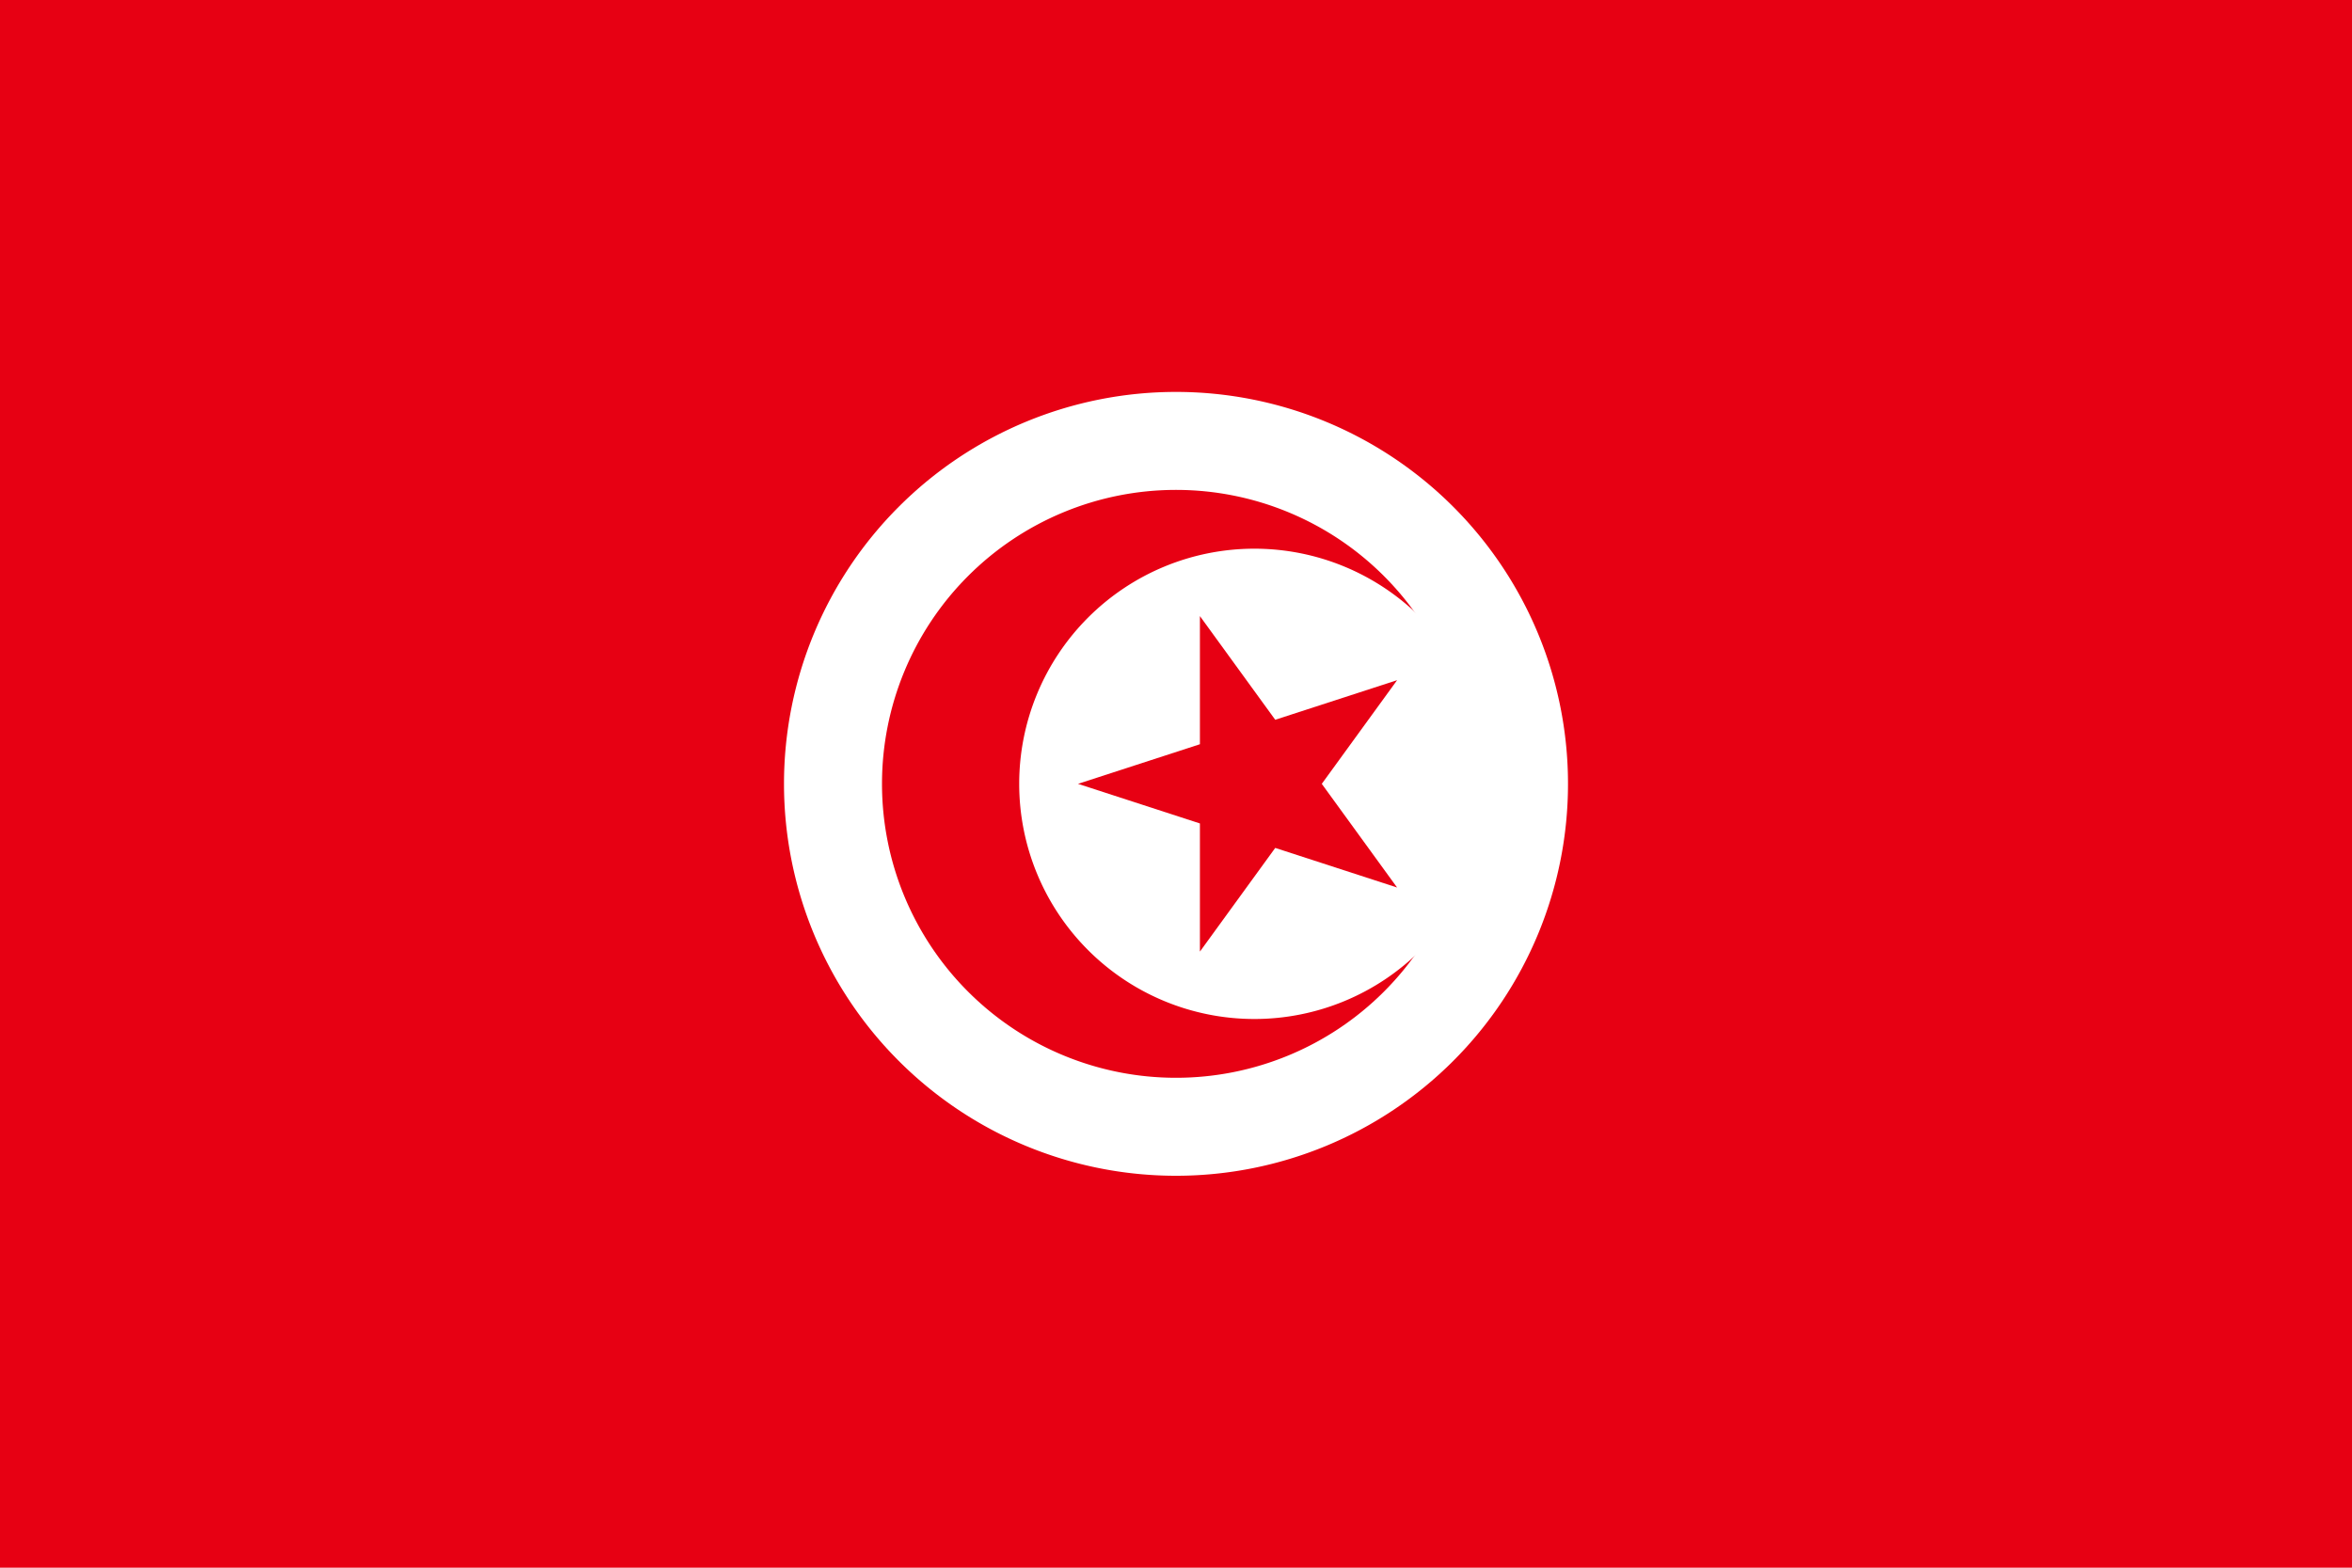 <svg xmlns="http://www.w3.org/2000/svg" viewBox="-60 -40 120 80"><g fill="#E70013"><path d="M-60-40H60v80H-60z"/><path fill="#FFF" d="M0-20a20 20 0 1 0 0 40 20 20 0 1 0 0-40"/><path d="M0-15a15 15 0 1 0 0 30 15 15 0 1 0 0-30"/><path fill="#FFF" d="M4-12a12 12 0 1 0 0 24 12 12 0 1 0 0-24"/><path d="m-5 0 16.281-5.29L1.22 8.56V-8.56L11.28 5.29z"/></g></svg>